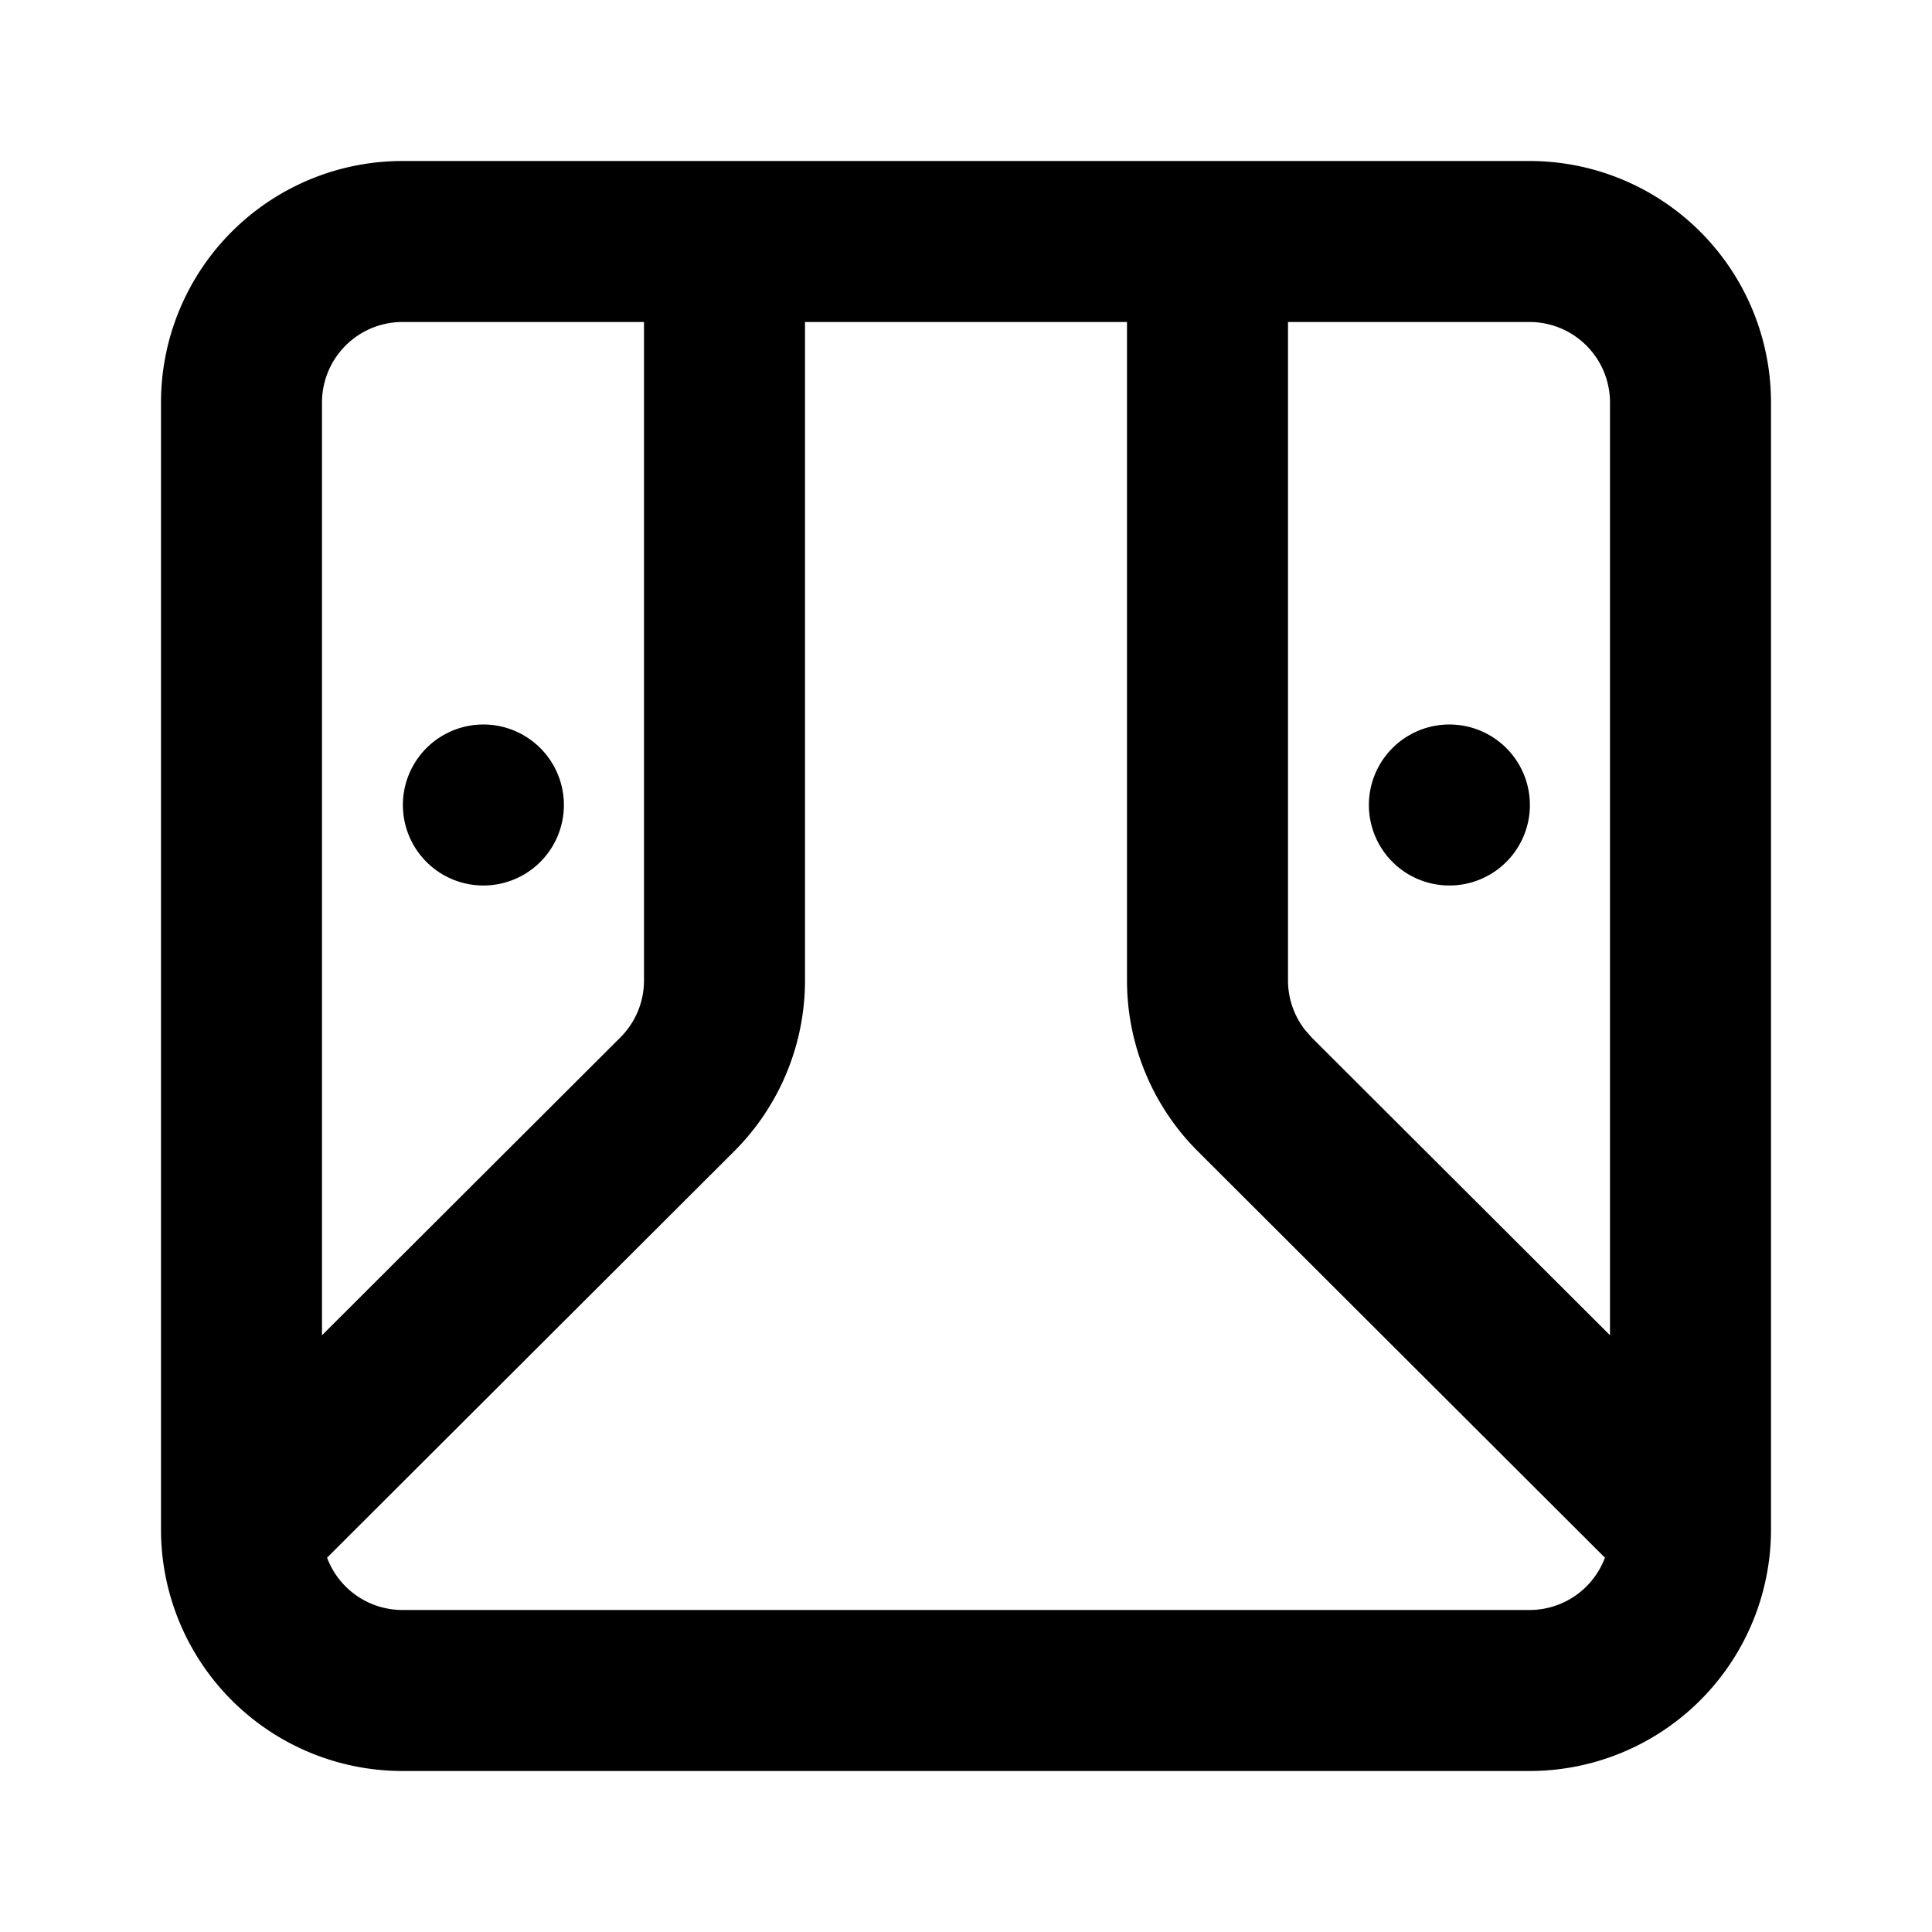 <?xml version="1.0" standalone="no"?><svg xmlns="http://www.w3.org/2000/svg" class="icon"  id="Xz-windowStatus-TWO" viewBox="0 0 1024 1024"><path d="M810.667 85.333a128 128 0 0 1 128 128v597.333a128 128 0 0 1-128 128H213.333a128 128 0 0 1-128-128V213.333a128 128 0 0 1 128-128h597.333z m-213.333 85.333h-170.667v348.971a128.043 128.043 0 0 1-37.547 90.581L173.355 825.6A42.667 42.667 0 0 0 213.333 853.333h597.333a42.667 42.667 0 0 0 39.979-27.733l-215.765-215.381a127.957 127.957 0 0 1-37.547-90.581V170.667z m213.333 0h-128v348.971a42.667 42.667 0 0 0 8.789 25.941l3.712 4.267 158.165 157.867V213.333a42.667 42.667 0 0 0-42.667-42.667zM341.333 170.667H213.333a42.667 42.667 0 0 0-42.667 42.667v494.379l158.165-157.867A42.667 42.667 0 0 0 341.333 519.595V170.667zM256 384a42.667 42.667 0 1 1 0 85.333 42.667 42.667 0 0 1 0-85.333z m512 0a42.667 42.667 0 1 1 0 85.333 42.667 42.667 0 0 1 0-85.333z"  ></path></svg>